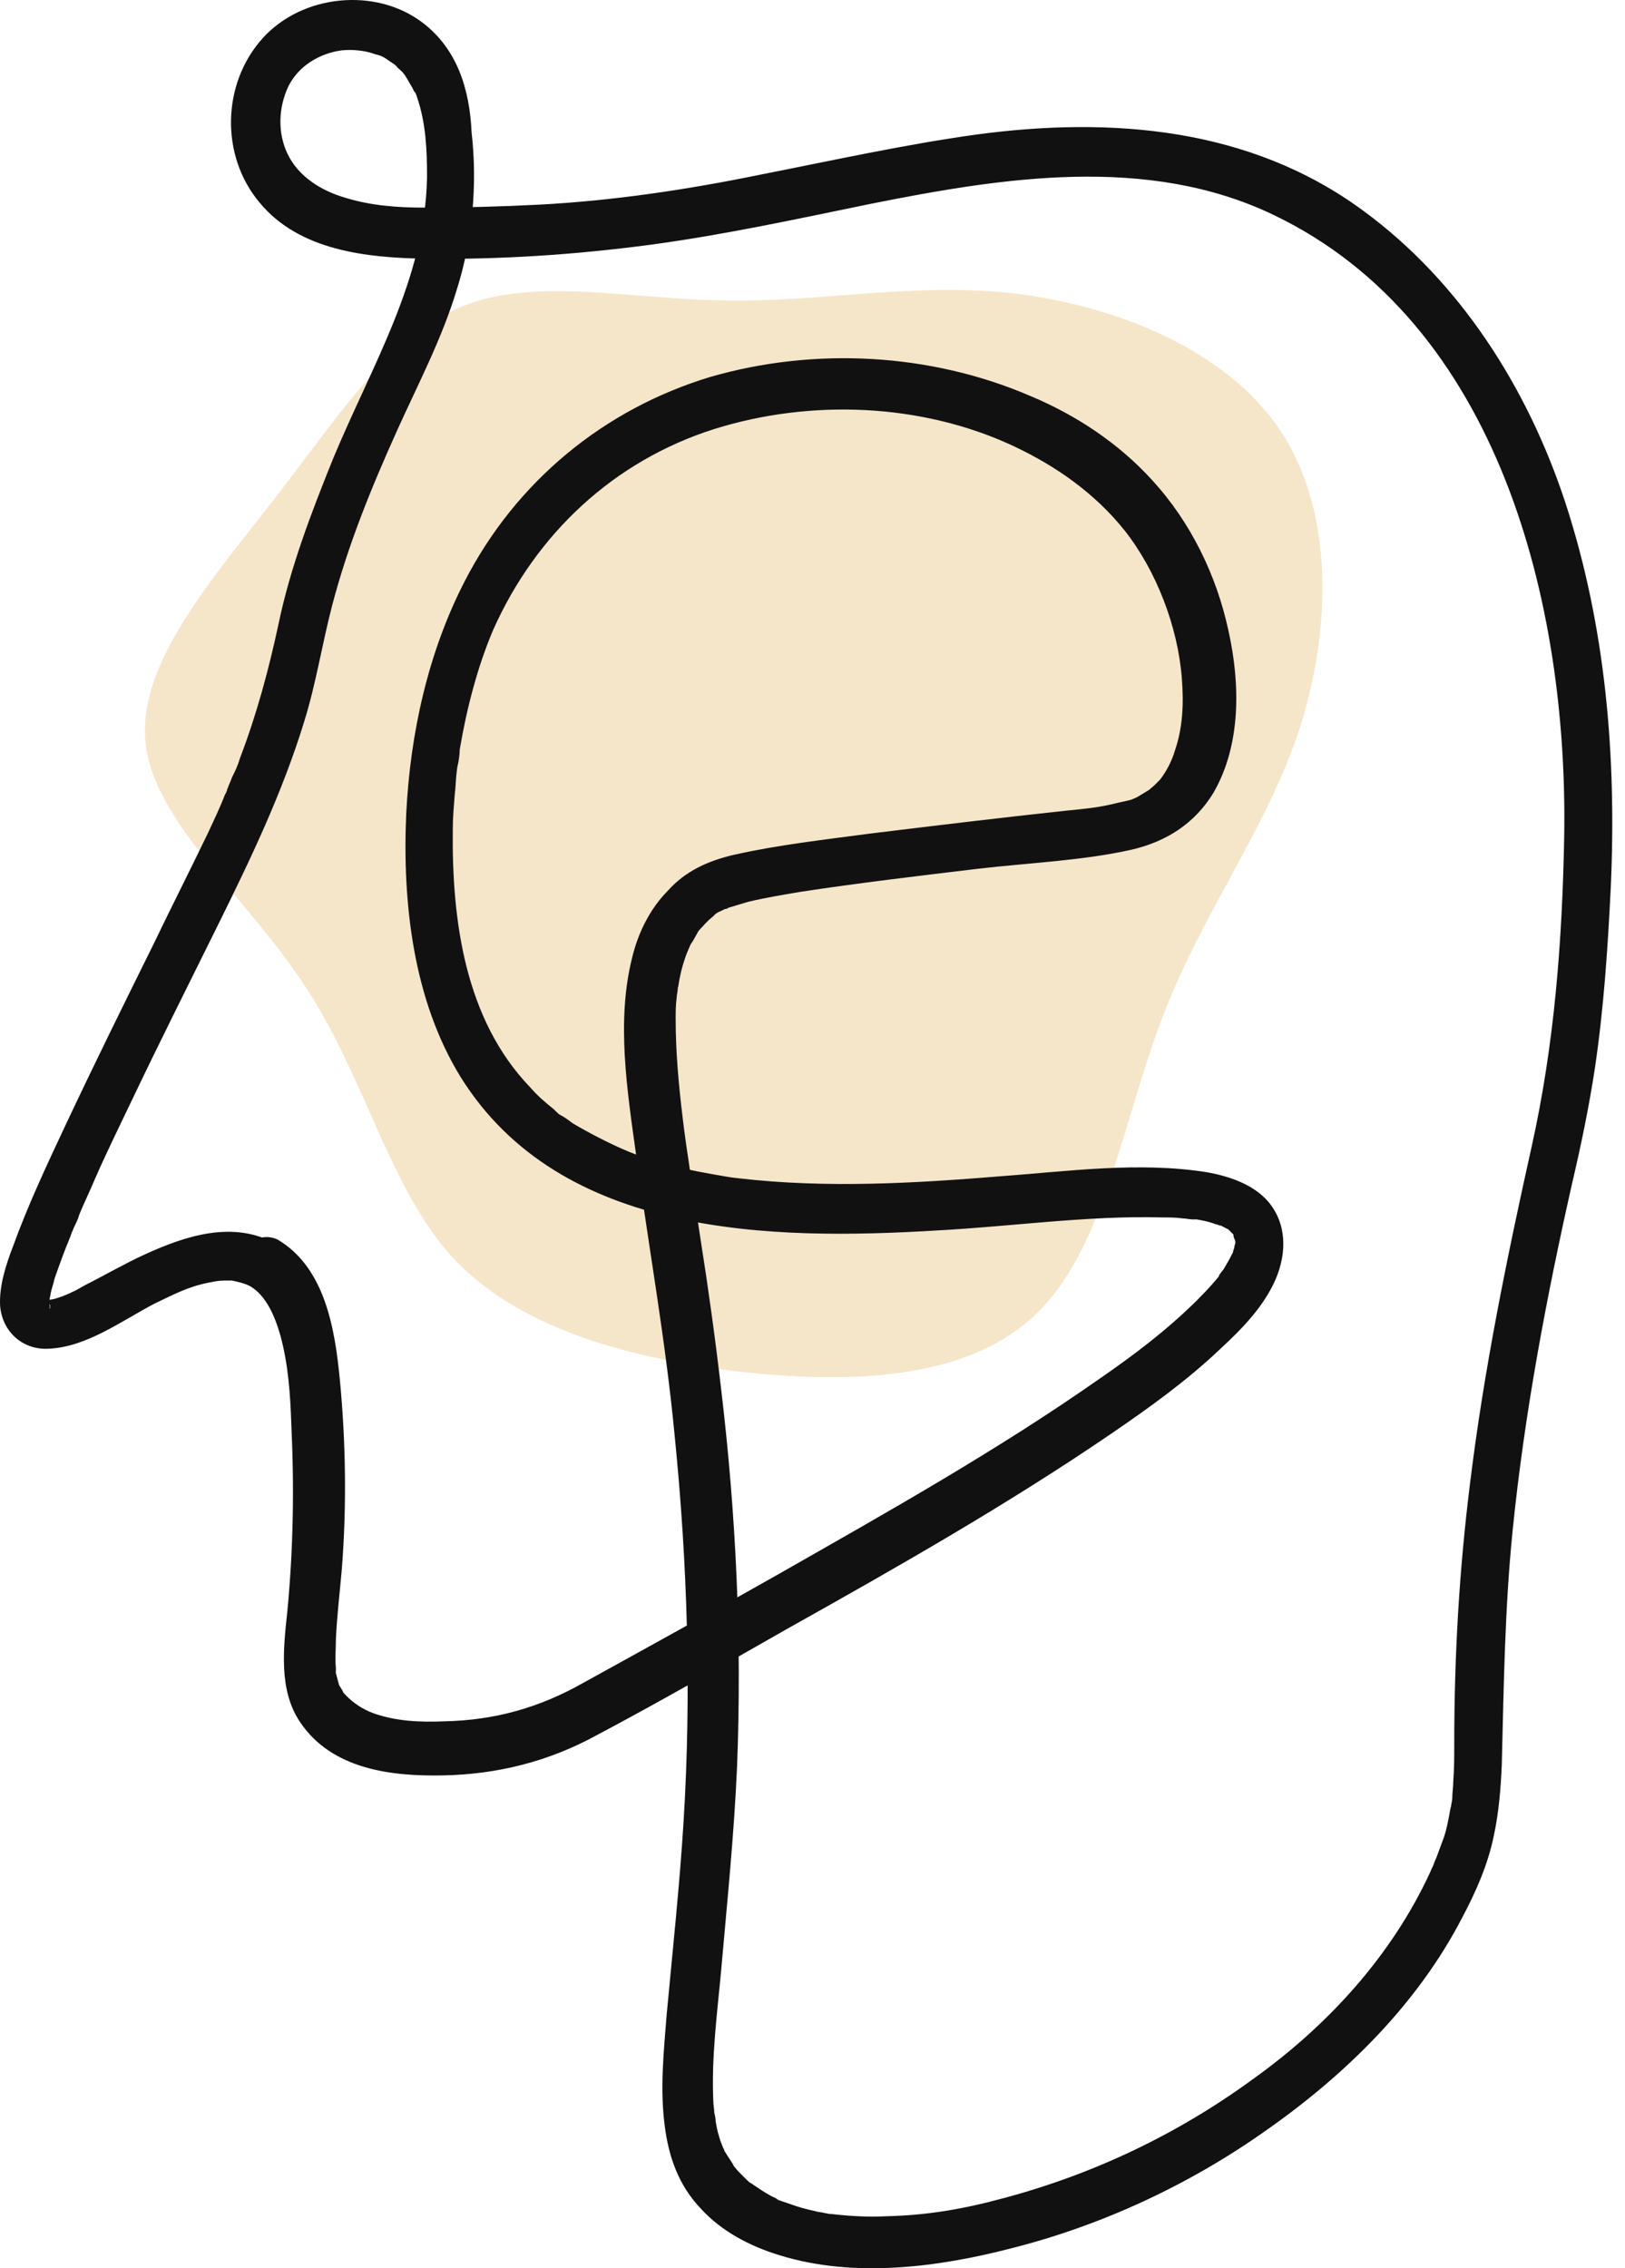 <svg width="86" height="120" viewBox="0 0 86 120" fill="none" xmlns="http://www.w3.org/2000/svg">
<path d="M53.644 15.518C59.02 16.162 64.875 18.471 67.749 22.765C70.624 27.06 70.464 33.342 68.76 38.603C67.004 43.918 63.704 48.159 61.575 53.688C59.392 59.272 58.488 66.09 54.762 69.58C51.089 73.069 44.755 73.23 38.847 72.532C32.886 71.781 27.35 70.17 23.943 66.519C20.59 62.815 19.366 57.124 16.225 52.293C13.085 47.461 8.188 43.542 7.709 39.354C7.23 35.113 11.222 30.657 14.629 26.255C17.982 21.907 20.697 17.665 24.582 16.162C28.414 14.659 33.418 15.84 38.368 15.894C43.371 16.001 48.268 14.927 53.644 15.518Z" fill="#F5E6CA"/>
<path d="M13.268 68.064C14.055 68.541 14.526 69.548 14.841 70.661C15.26 72.198 15.365 73.788 15.418 75.378C15.575 78.664 15.523 81.95 15.208 85.236C14.998 87.197 14.736 89.423 15.889 91.118C17.567 93.609 20.712 93.981 23.438 93.927C26.322 93.874 29.048 93.186 31.564 91.808C34.972 90.005 38.274 88.098 41.63 86.19C47.501 82.904 53.372 79.565 58.877 75.802C60.817 74.477 62.809 73.046 64.539 71.403C65.692 70.343 66.898 69.124 67.527 67.64C68.103 66.262 68.103 64.725 67.107 63.559C66.321 62.658 65.063 62.234 63.91 62.022C60.292 61.439 56.518 61.969 52.901 62.234C48.34 62.605 43.726 62.87 39.113 62.34C38.589 62.287 38.379 62.234 37.75 62.128C37.173 62.022 36.544 61.916 35.968 61.757C34.919 61.492 33.923 61.227 32.98 60.803C32.246 60.485 31.197 59.955 30.306 59.425C30.096 59.266 29.887 59.107 29.677 59.001C29.572 58.948 29.52 58.895 29.415 58.789C29.205 58.63 29.625 59.001 29.31 58.683C28.838 58.312 28.419 57.941 28.052 57.517C24.592 53.913 23.91 48.666 23.963 43.896C23.963 43.261 24.015 42.678 24.067 42.041C24.12 41.617 24.12 41.194 24.172 40.822C24.172 40.717 24.277 40.187 24.225 40.505C24.277 40.239 24.33 39.922 24.33 39.657C24.697 37.484 25.273 35.258 26.112 33.297C28.366 28.262 32.455 24.393 37.803 22.697C42.888 21.107 48.759 21.319 53.635 23.598C55.889 24.658 57.933 26.089 59.506 28.05C61.184 30.17 62.337 33.138 62.547 35.894C62.651 37.219 62.599 38.491 62.18 39.709C62.022 40.239 61.76 40.77 61.393 41.246C61.393 41.246 61.184 41.459 61.131 41.511C61.026 41.617 60.554 41.989 60.921 41.724C60.659 41.883 60.397 42.041 60.135 42.2C60.502 42.041 59.978 42.254 59.873 42.306C59.663 42.359 59.454 42.413 59.191 42.465C58.143 42.73 57.462 42.783 56.413 42.889C52.953 43.261 49.441 43.684 45.981 44.108C43.622 44.426 41.21 44.691 38.851 45.221C37.488 45.539 36.282 46.069 35.339 47.129C34.395 48.083 33.766 49.355 33.451 50.68C32.613 54.019 33.189 57.676 33.661 61.068C34.343 66.05 35.234 70.979 35.706 75.961C36.387 82.745 36.597 89.582 36.177 96.365C35.968 99.757 35.601 103.149 35.286 106.541C35.129 108.502 34.919 110.516 35.181 112.477C35.391 114.12 35.915 115.604 37.069 116.823C38.169 118.042 39.69 118.837 41.263 119.314C45.194 120.533 49.65 119.95 53.53 118.943C58.353 117.724 63.018 115.551 67.107 112.636C71.249 109.721 75.023 106.011 77.382 101.453C78.116 100.075 78.746 98.644 79.06 97.107C79.322 95.888 79.427 94.617 79.48 93.344C79.584 89.211 79.637 85.077 80.056 80.943C80.685 74.742 81.838 68.647 83.201 62.605C83.673 60.591 84.093 58.577 84.407 56.51C84.879 53.33 85.089 50.15 85.246 46.97C85.561 40.028 84.984 33.138 82.835 26.566C80.843 20.524 77.278 14.906 72.14 11.143C66.164 6.744 58.825 6.161 51.695 7.115C47.868 7.645 44.041 8.493 40.267 9.235C36.387 10.03 32.508 10.613 28.576 10.825C26.532 10.931 24.487 10.984 22.442 10.984C21.027 10.984 19.611 10.878 18.248 10.454C16.99 10.083 15.785 9.341 15.208 8.122C14.684 7.009 14.736 5.684 15.26 4.571C15.785 3.511 16.886 2.822 18.091 2.663C18.668 2.61 19.297 2.663 19.874 2.875C20.136 2.928 20.345 3.034 20.555 3.193C20.712 3.299 20.87 3.405 21.027 3.511C20.66 3.299 20.974 3.458 21.027 3.564C21.132 3.67 21.289 3.776 21.394 3.935C21.446 3.988 21.499 4.094 21.551 4.147C21.341 3.935 21.499 4.041 21.499 4.094C21.604 4.253 21.709 4.465 21.813 4.624C21.866 4.73 21.918 4.836 21.971 4.942C21.866 4.624 22.075 5.101 22.075 5.154C22.547 6.532 22.6 7.963 22.6 9.394C22.495 14.8 19.664 19.358 17.619 24.287C16.466 27.149 15.365 30.011 14.736 33.032C14.212 35.47 13.583 37.802 12.692 40.133C12.587 40.505 12.43 40.822 12.272 41.141C12.22 41.3 12.115 41.511 12.062 41.67C12.01 41.776 12.01 41.83 11.958 41.935C12.115 41.565 11.958 41.989 11.905 42.041C11.643 42.73 11.329 43.367 11.014 44.055C10.07 46.016 9.074 47.977 8.131 49.938C6.558 53.118 4.985 56.298 3.465 59.531C2.469 61.651 1.473 63.771 0.687 65.944C0.32 66.898 -0.047 68.011 0.005 69.071C0.11 70.449 1.211 71.456 2.626 71.35C4.618 71.244 6.453 69.866 8.183 68.965C9.179 68.488 9.966 68.064 11.066 67.852C11.591 67.746 11.643 67.746 12.272 67.746C12.534 67.799 13.006 67.905 13.268 68.064C14.736 68.859 16.099 66.58 14.579 65.785C12.325 64.566 9.861 65.361 7.659 66.368C6.61 66.845 5.614 67.428 4.566 67.958C4.356 68.064 4.199 68.17 3.989 68.276C3.884 68.329 3.308 68.594 3.517 68.488C3.308 68.594 3.098 68.647 2.941 68.7C2.783 68.753 2.259 68.806 2.679 68.806C2.521 68.806 2.102 68.7 2.469 68.859C2.312 68.806 2.259 68.753 2.521 68.912C2.417 68.859 2.312 68.753 2.574 68.965C2.312 68.7 2.731 69.283 2.574 68.965C2.521 68.912 2.731 69.389 2.626 69.071C2.574 68.806 2.731 69.177 2.626 69.23C2.626 69.23 2.626 68.753 2.626 68.7C2.626 68.594 2.574 69.071 2.626 68.753C2.626 68.647 2.679 68.541 2.679 68.435C2.731 68.17 2.836 67.905 2.888 67.64C3.15 66.898 3.413 66.156 3.727 65.414C3.884 65.043 3.622 65.679 3.78 65.255C3.832 65.149 3.884 64.99 3.937 64.884C4.042 64.672 4.146 64.46 4.199 64.248C4.461 63.612 4.776 62.976 5.038 62.34C5.667 60.909 6.348 59.531 7.03 58.1C8.498 55.026 10.018 52.005 11.538 48.931C13.268 45.433 14.946 41.935 16.099 38.173C16.728 36.159 17.043 34.092 17.567 32.078C18.406 28.845 19.664 25.771 21.027 22.75C22.128 20.312 23.386 17.927 24.172 15.33C25.011 12.68 25.273 9.765 24.959 7.009C24.854 4.677 24.172 2.557 22.337 1.179C19.874 -0.676 15.994 -0.305 13.897 2.027C11.748 4.412 11.643 8.228 13.74 10.719C15.837 13.263 19.402 13.634 22.495 13.687C26.479 13.74 30.463 13.475 34.447 12.945C38.379 12.415 42.259 11.567 46.138 10.772C53.058 9.394 60.712 8.175 67.37 11.355C79.375 17.079 82.992 32.025 82.782 44.267C82.677 49.885 82.258 55.291 81.052 60.697C79.742 66.58 78.536 72.463 77.802 78.452C77.225 83.063 76.963 87.621 76.963 92.284C76.963 92.921 76.963 93.609 76.911 94.246C76.911 94.564 76.858 94.829 76.858 95.146C76.858 95.252 76.806 95.411 76.806 95.517C76.806 95.782 76.858 95.2 76.806 95.464C76.806 95.57 76.753 95.676 76.753 95.729C76.649 96.312 76.544 96.895 76.334 97.425C76.229 97.69 76.124 98.008 76.019 98.273C75.967 98.379 75.757 98.909 75.915 98.538C75.862 98.697 75.757 98.856 75.705 99.015C73.66 103.467 70.253 107.177 66.321 109.986C62.337 112.901 57.881 115.021 53.11 116.293C50.961 116.876 49.074 117.194 46.977 117.247C45.981 117.3 45.037 117.247 44.093 117.141C44.041 117.141 43.674 117.088 43.989 117.141C43.884 117.141 43.779 117.088 43.674 117.088C43.517 117.035 43.307 117.035 43.15 116.982C42.678 116.876 42.259 116.77 41.839 116.611C41.682 116.558 41.525 116.505 41.367 116.452C41.263 116.399 41.158 116.399 41.105 116.346C41.42 116.452 41.105 116.346 41.053 116.293C40.686 116.134 40.371 115.922 40.057 115.71C39.952 115.657 39.48 115.286 39.795 115.551C39.637 115.445 39.532 115.339 39.375 115.18C39.27 115.074 39.166 114.968 39.061 114.862C38.956 114.756 38.589 114.279 38.851 114.597C38.694 114.332 38.536 114.12 38.379 113.855C38.327 113.802 38.327 113.696 38.274 113.643C38.169 113.378 38.379 113.961 38.274 113.643C38.222 113.484 38.117 113.272 38.065 113.06C37.96 112.742 37.907 112.424 37.855 112.106C37.907 112.477 37.855 111.894 37.803 111.788C37.803 111.576 37.75 111.364 37.75 111.152C37.645 108.82 37.96 106.488 38.169 104.209C38.484 100.605 38.851 97.054 39.008 93.451C39.27 86.773 38.956 80.148 38.169 73.523C37.855 70.82 37.488 68.17 37.069 65.52C36.754 63.4 36.335 60.909 36.125 59.107C35.915 57.358 35.758 55.662 35.758 53.913C35.758 53.542 35.758 53.171 35.81 52.8C35.81 52.641 35.863 52.482 35.863 52.376C35.863 52.27 35.915 52.005 35.863 52.376C35.863 52.27 35.915 52.164 35.915 52.058C36.02 51.422 36.177 50.839 36.44 50.203C36.282 50.627 36.44 50.203 36.492 50.097C36.544 49.938 36.649 49.832 36.702 49.726C36.754 49.62 36.859 49.461 36.911 49.355C37.121 48.984 36.806 49.461 37.016 49.196C37.226 48.984 37.383 48.772 37.645 48.56C37.75 48.454 38.012 48.295 37.75 48.454C37.855 48.348 38.012 48.242 38.169 48.189C38.274 48.136 38.379 48.083 38.484 48.03C38.694 47.924 38.169 48.136 38.432 48.083C38.484 48.083 38.536 48.03 38.536 48.03C38.904 47.924 39.218 47.818 39.585 47.712C40.476 47.5 41.42 47.341 42.363 47.182C45.509 46.705 48.654 46.334 51.747 45.963C54.473 45.645 57.252 45.539 59.873 44.956C61.708 44.532 63.228 43.578 64.224 41.935C65.692 39.392 65.64 36.159 65.01 33.35C64.381 30.435 63.018 27.626 60.974 25.4C59.191 23.439 56.937 21.955 54.526 20.948C49.231 18.669 43.097 18.351 37.593 19.941C31.983 21.637 27.318 25.453 24.592 30.753C22.652 34.516 21.709 38.809 21.499 43.048C21.289 47.765 21.866 52.906 24.382 56.987C29.677 65.467 40.843 65.626 49.598 65.096C53.582 64.884 57.566 64.301 61.498 64.407C61.865 64.407 62.232 64.407 62.599 64.46C62.756 64.46 62.966 64.513 63.123 64.513C63.176 64.513 63.228 64.513 63.281 64.513C62.861 64.46 63.228 64.513 63.333 64.513C63.648 64.566 63.91 64.619 64.224 64.725C64.329 64.778 64.434 64.778 64.539 64.831C64.644 64.884 64.801 64.99 64.486 64.778C64.539 64.831 64.644 64.831 64.696 64.884C64.801 64.937 64.906 64.99 65.01 65.043C65.273 65.202 64.801 64.831 65.01 65.043C65.063 65.096 65.168 65.202 65.22 65.255C65.377 65.361 65.063 64.99 65.168 65.149C65.168 65.202 65.22 65.255 65.273 65.308C65.273 65.361 65.325 65.361 65.325 65.414C65.43 65.573 65.273 65.096 65.273 65.308C65.273 65.414 65.325 65.573 65.377 65.626C65.22 65.255 65.325 65.467 65.377 65.679C65.377 66.103 65.43 65.467 65.377 65.785C65.325 65.891 65.325 66.05 65.273 66.156C65.168 66.58 65.377 65.997 65.22 66.315C65.063 66.633 64.906 66.898 64.748 67.163C64.696 67.216 64.329 67.693 64.591 67.428C64.486 67.534 64.381 67.693 64.277 67.799C63.962 68.17 63.648 68.488 63.281 68.859C61.655 70.449 60.03 71.668 58.195 72.94C52.743 76.756 46.977 79.989 41.21 83.275C37.75 85.236 34.29 87.144 30.83 89.052C28.576 90.323 26.217 91.013 23.491 91.066C22.233 91.118 20.974 91.066 19.769 90.641C19.192 90.43 18.72 90.112 18.301 89.688C18.248 89.635 18.039 89.37 18.248 89.635C18.196 89.582 18.144 89.529 18.144 89.476C18.091 89.37 18.039 89.317 17.986 89.211C17.777 88.893 17.986 89.264 17.934 89.105C17.881 88.893 17.829 88.734 17.777 88.522C17.777 88.469 17.724 88.098 17.777 88.469C17.777 88.416 17.777 88.31 17.777 88.257C17.724 87.727 17.777 87.25 17.777 86.72C17.829 85.501 17.986 84.229 18.091 83.01C18.353 79.671 18.301 76.279 17.986 72.993C17.724 70.29 17.2 67.057 14.684 65.573C13.163 64.884 11.8 67.163 13.268 68.064Z" fill="#121112"/>
</svg>
